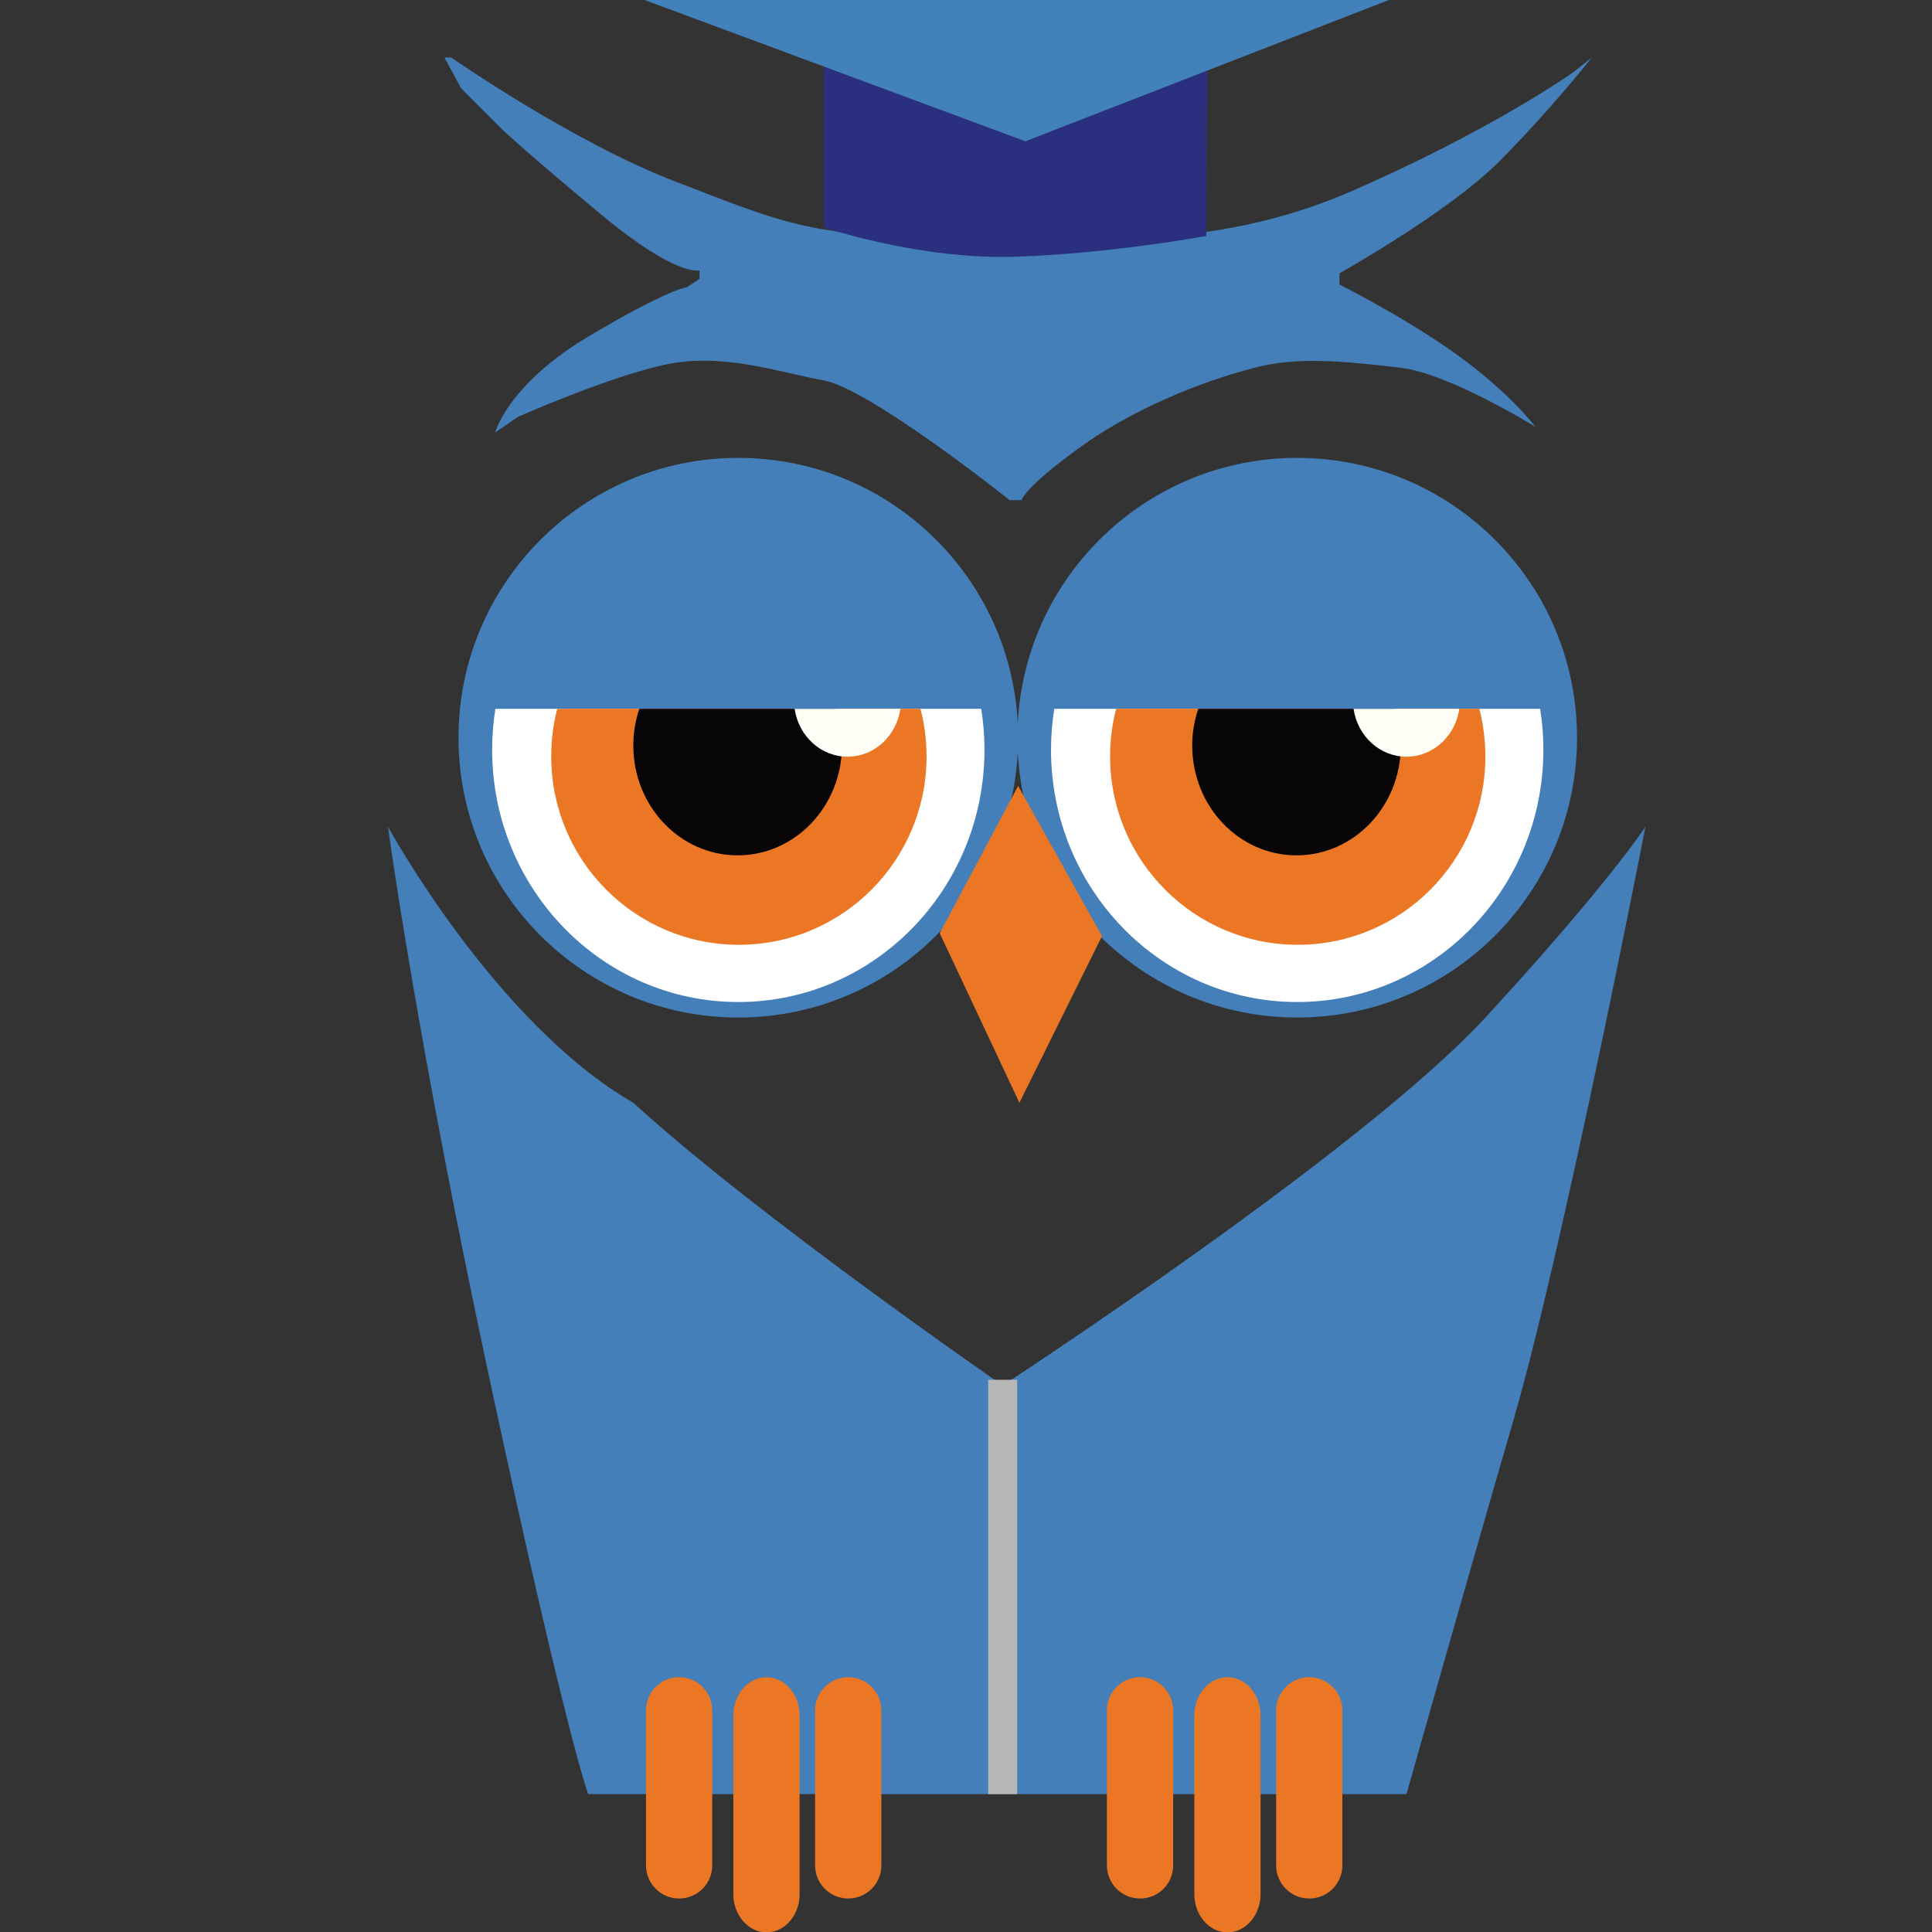 <?xml version="1.0" encoding="utf-8"?>
<!-- Generator: Adobe Illustrator 16.0.0, SVG Export Plug-In . SVG Version: 6.00 Build 0)  -->
<!DOCTYPE svg PUBLIC "-//W3C//DTD SVG 1.1//EN" "http://www.w3.org/Graphics/SVG/1.1/DTD/svg11.dtd">
<svg version="1.1" xmlns="http://www.w3.org/2000/svg" xmlns:xlink="http://www.w3.org/1999/xlink" x="0px" y="0px" width="48px"
	 height="48px" viewBox="0 0 48 48" enable-background="new 0 0 48 48" xml:space="preserve">
<rect x="0" y="0" width="48" height="48" fill="#333333" stroke="none"/>
<g id="画板的参考线">
</g>
<g id="图层_2">
	<g>
		<path fill="#447FBA" d="M11.216,1.431c0,0,3.012,2.102,5.569,3.081c2.556,0.981,3.292,1.366,6.688,1.401
			c3.397,0.035,6.619,0.35,10.087-1.155c3.467-1.507,5.498-2.942,5.498-2.942l0.489-0.385c0,0-1.05,1.33-2.311,2.592
			c-1.261,1.26-3.957,2.767-3.957,2.767v0.28c0,0,1.681,0.84,2.977,1.785s1.891,1.751,1.891,1.751s-2.136-1.33-3.361-1.471
			c-1.226-0.14-2.416-0.28-3.468-0.034c-1.05,0.244-2.942,0.91-4.412,1.961c-1.471,1.05-1.524,1.364-1.524,1.364h-0.297
			c0,0-3.468-2.766-4.623-2.976c-1.156-0.211-2.521-0.7-3.957-0.386c-1.437,0.315-3.642,1.296-3.642,1.296l-0.561,0.385
			c0,0,0.314-1.189,2.311-2.381c1.996-1.19,2.452-1.227,2.452-1.227l0.315-0.209v-0.21c0,0-0.561,0.175-2.417-1.366
			c-1.856-1.542-2.452-2.102-2.452-2.102L11.461,2.2l-0.419-0.77H11.216z"/>
		<g>
			<circle fill="#447FBA" cx="18.343" cy="18.328" r="6.952"/>
			<path fill="#FFFFFF" d="M12.308,17.61c-0.053,0.33-0.081,0.669-0.081,1.016c0,3.462,2.739,6.269,6.116,6.269
				c3.379,0,6.116-2.807,6.116-6.269c0-0.347-0.028-0.686-0.081-1.016H12.308z"/>
			<path fill="#EB7725" d="M13.844,17.61c-0.098,0.378-0.149,0.774-0.149,1.184c0,2.583,2.087,4.679,4.662,4.679
				c2.574,0,4.663-2.096,4.663-4.679c0-0.409-0.053-0.806-0.151-1.184H13.844z"/>
			<path fill="#080507" d="M15.884,17.61c-0.096,0.285-0.15,0.591-0.15,0.91c0,1.509,1.161,2.731,2.592,2.731
				c1.432,0,2.593-1.223,2.593-2.731c0-0.319-0.057-0.625-0.151-0.91H15.884z"/>
			<path fill="#FEFEF6" d="M19.742,17.61c0.098,0.674,0.648,1.19,1.315,1.19c0.666,0,1.217-0.517,1.313-1.19H19.742z"/>
		</g>
		<g>
			<circle fill="#447FBA" cx="32.229" cy="18.328" r="6.952"/>
			<path fill="#FFFFFF" d="M26.193,17.61c-0.052,0.33-0.081,0.669-0.081,1.016c0,3.462,2.738,6.269,6.117,6.269
				c3.378,0,6.116-2.807,6.116-6.269c0-0.347-0.028-0.686-0.081-1.016H26.193z"/>
			<path fill="#EB7725" d="M27.73,17.61c-0.098,0.378-0.15,0.774-0.15,1.184c0,2.583,2.087,4.679,4.662,4.679
				s4.662-2.096,4.662-4.679c0-0.409-0.053-0.806-0.15-1.184H27.73z"/>
			<path fill="#080507" d="M29.771,17.61c-0.097,0.285-0.151,0.591-0.151,0.91c0,1.509,1.159,2.731,2.591,2.731
				s2.592-1.223,2.592-2.731c0-0.319-0.055-0.625-0.15-0.91H29.771z"/>
			<path fill="#FEFEF6" d="M33.629,17.61c0.097,0.674,0.647,1.19,1.314,1.19c0.666,0,1.217-0.517,1.313-1.19H33.629z"/>
		</g>
		<polygon fill="#EB7725" points="23.347,23.185 25.295,19.527 27.379,23.257 25.327,27.398 		"/>
		<path fill="#447FBA" d="M9.64,20.541c0,0,2.662,4.878,6.094,6.857c3.083,2.819,9.177,7.022,9.177,7.022s8.931-5.814,11.994-9.14
			c3.064-3.328,3.976-4.74,3.976-4.74s-2.031,10.447-3.293,14.79c-1.261,4.343-2.644,9.244-2.644,9.244h-20.33
			c0,0-0.5-1.259-2.387-10.014C10.341,25.805,9.64,20.541,9.64,20.541z"/>
		<g>
			<path fill="#EB7725" d="M17.695,46.346c0,0.454-0.368,0.822-0.823,0.822l0,0c-0.454,0-0.822-0.368-0.822-0.822v-3.853
				c0-0.454,0.368-0.824,0.822-0.824l0,0c0.455,0,0.823,0.37,0.823,0.824V46.346z"/>
			<path fill="#EB7725" d="M21.897,46.346c0,0.454-0.368,0.822-0.822,0.822l0,0c-0.454,0-0.824-0.368-0.824-0.822v-3.853
				c0-0.454,0.37-0.824,0.824-0.824l0,0c0.454,0,0.822,0.37,0.822,0.824V46.346z"/>
			<path fill="#EB7725" d="M19.866,47.06c0,0.523-0.368,0.949-0.822,0.949l0,0c-0.455,0-0.824-0.426-0.824-0.949v-4.44
				c0-0.524,0.369-0.95,0.824-0.95l0,0c0.454,0,0.822,0.426,0.822,0.95V47.06z"/>
		</g>
		<g>
			<path fill="#EB7725" d="M29.147,46.346c0,0.454-0.368,0.822-0.823,0.822l0,0c-0.454,0-0.823-0.368-0.823-0.822v-3.853
				c0-0.454,0.369-0.824,0.823-0.824l0,0c0.455,0,0.823,0.37,0.823,0.824V46.346z"/>
			<path fill="#EB7725" d="M33.35,46.346c0,0.454-0.368,0.822-0.822,0.822l0,0c-0.454,0-0.823-0.368-0.823-0.822v-3.853
				c0-0.454,0.369-0.824,0.823-0.824l0,0c0.454,0,0.822,0.37,0.822,0.824V46.346z"/>
			<path fill="#EB7725" d="M31.318,47.06c0,0.523-0.368,0.949-0.822,0.949l0,0c-0.456,0-0.823-0.426-0.823-0.949v-4.44
				c0-0.524,0.367-0.95,0.823-0.95l0,0c0.454,0,0.822,0.426,0.822,0.95V47.06z"/>
		</g>
		<rect x="24.551" y="34.28" fill="#B7B7B7" width="0.721" height="10.295"/>
		<path fill="#2B2F80" d="M20.471,1.653V5.65c0,0,2.393,0.813,4.79,0.728c2.396-0.086,4.708-0.515,4.708-0.515l0.021-4.108
			L20.471,1.653z"/>
		<polygon fill="#4381BA" points="16.014,0 34.506,0 25.474,3.51 		"/>
	</g>
</g>
</svg>
